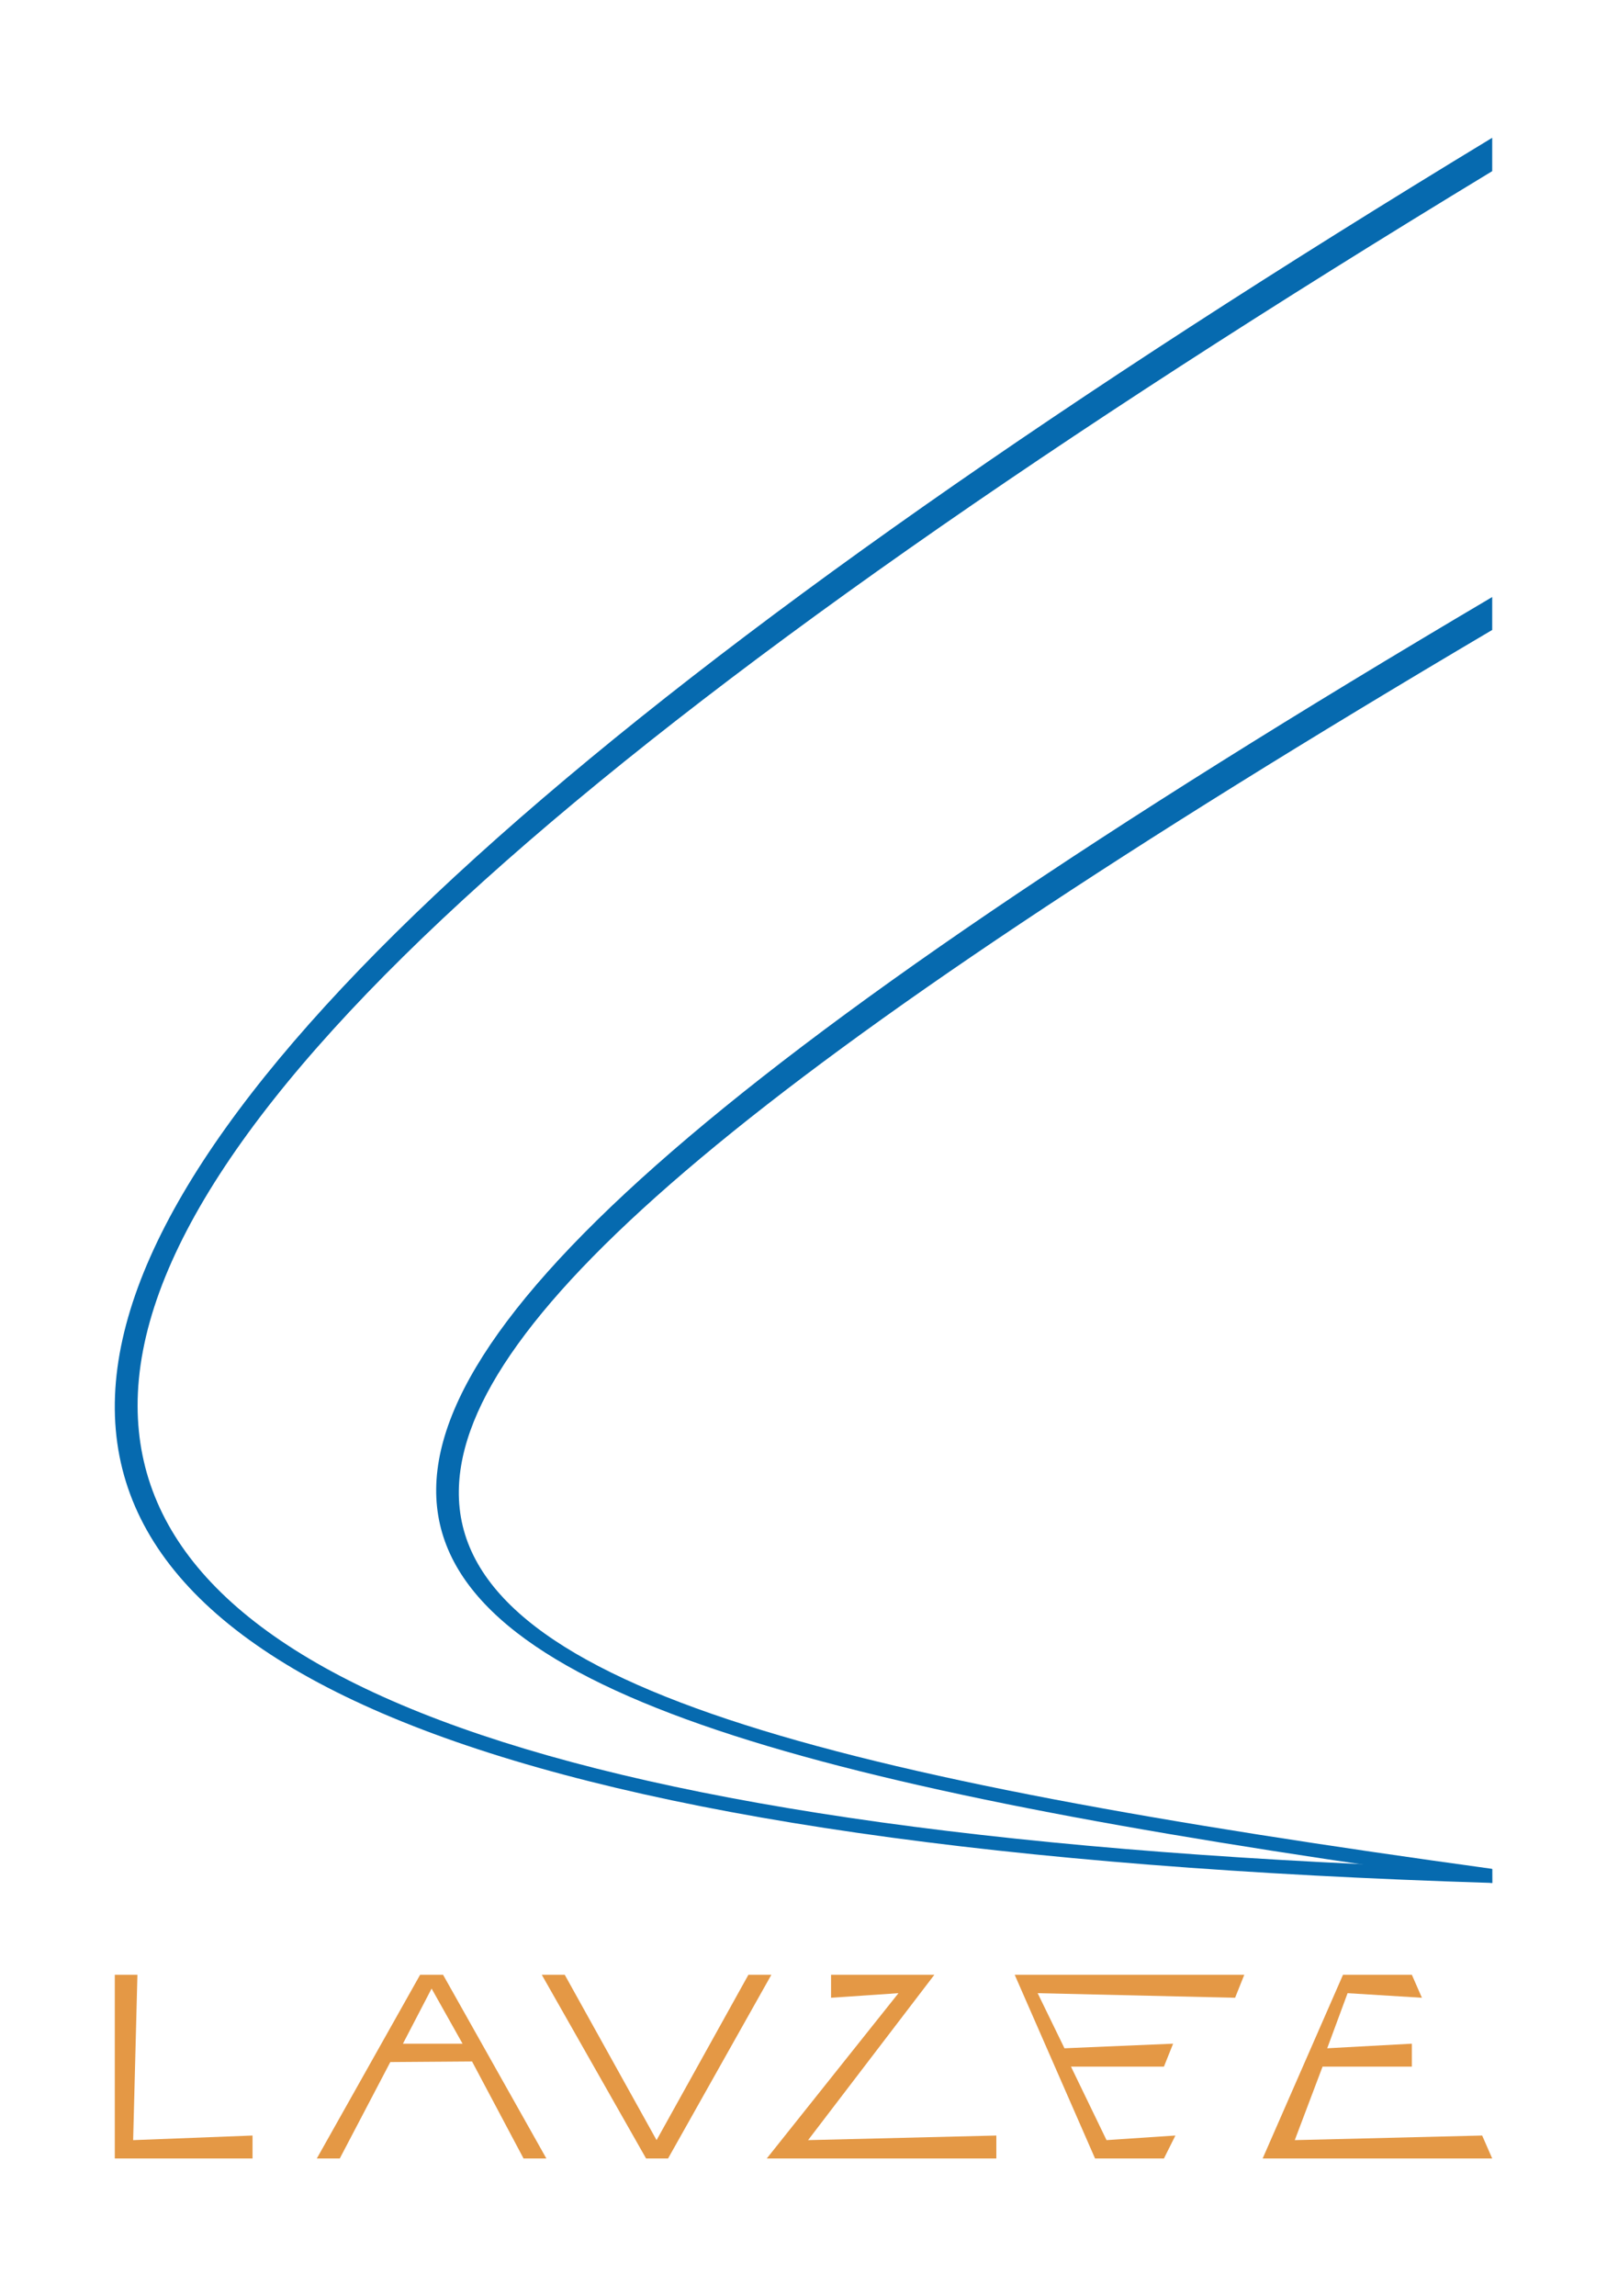 <svg xmlns="http://www.w3.org/2000/svg" xml:space="preserve" width="35mm" height="50mm" style="shape-rendering:geometricPrecision;text-rendering:geometricPrecision;image-rendering:optimizeQuality;fill-rule:evenodd;clip-rule:evenodd" viewBox="0 0 3500 5000"><defs><style>.fil2{fill:#e49845}.fil1{fill:#066aaf}</style></defs><g id="Слой_x0020_1"><path style="fill:none" d="M0-.01h3500v5000H0z"/><path class="fil1" d="M3249.81 4069.33c-1429.74-196.75-2256.48-396.15-2250.49-823.67 5.27-377.01 647.52-927.17 2250.68-1874v-71.67c-3421.06 2020.46-2690.59 2429.74 0 2799.99l-.19-30.65z"/><path class="fil1" d="M3250 4070.04c-2062.89-63.57-2948.84-422.68-2950.29-1008.26C298.14 2431.6 1328.64 1538.27 3250 372.66V300c-3706.73 2248.71-4282.9 3668.01 0 3799.99v-29.95z"/><path class="fil2" d="M250 4300h49.3l-9.3 360 260-10v50H250zM1028.09 4488.7l-178.02 1.3L740 4700h-50l225-400h50l225 400h-49.71l-112.2-211.3zm-20.66-38.7L940 4330l-62.41 120h129.84zM1180 4300h50l200 360 200-360h50l-225 400h-47.83zM1810 4300h225l-275 360 410-10v50h-500l286.87-360-146.87 10zM2210 4300h500l-20.01 50-429.99-10 58.39 120 236.61-10-20 50h-202.42l77.42 160 150-10-25 50h-150zM2925 4300h150l21.87 50-161.87-10-44.36 120 184.35-10v50h-194.51L2820 4660l408.12-10 21.88 50h-500z"/></g></svg>